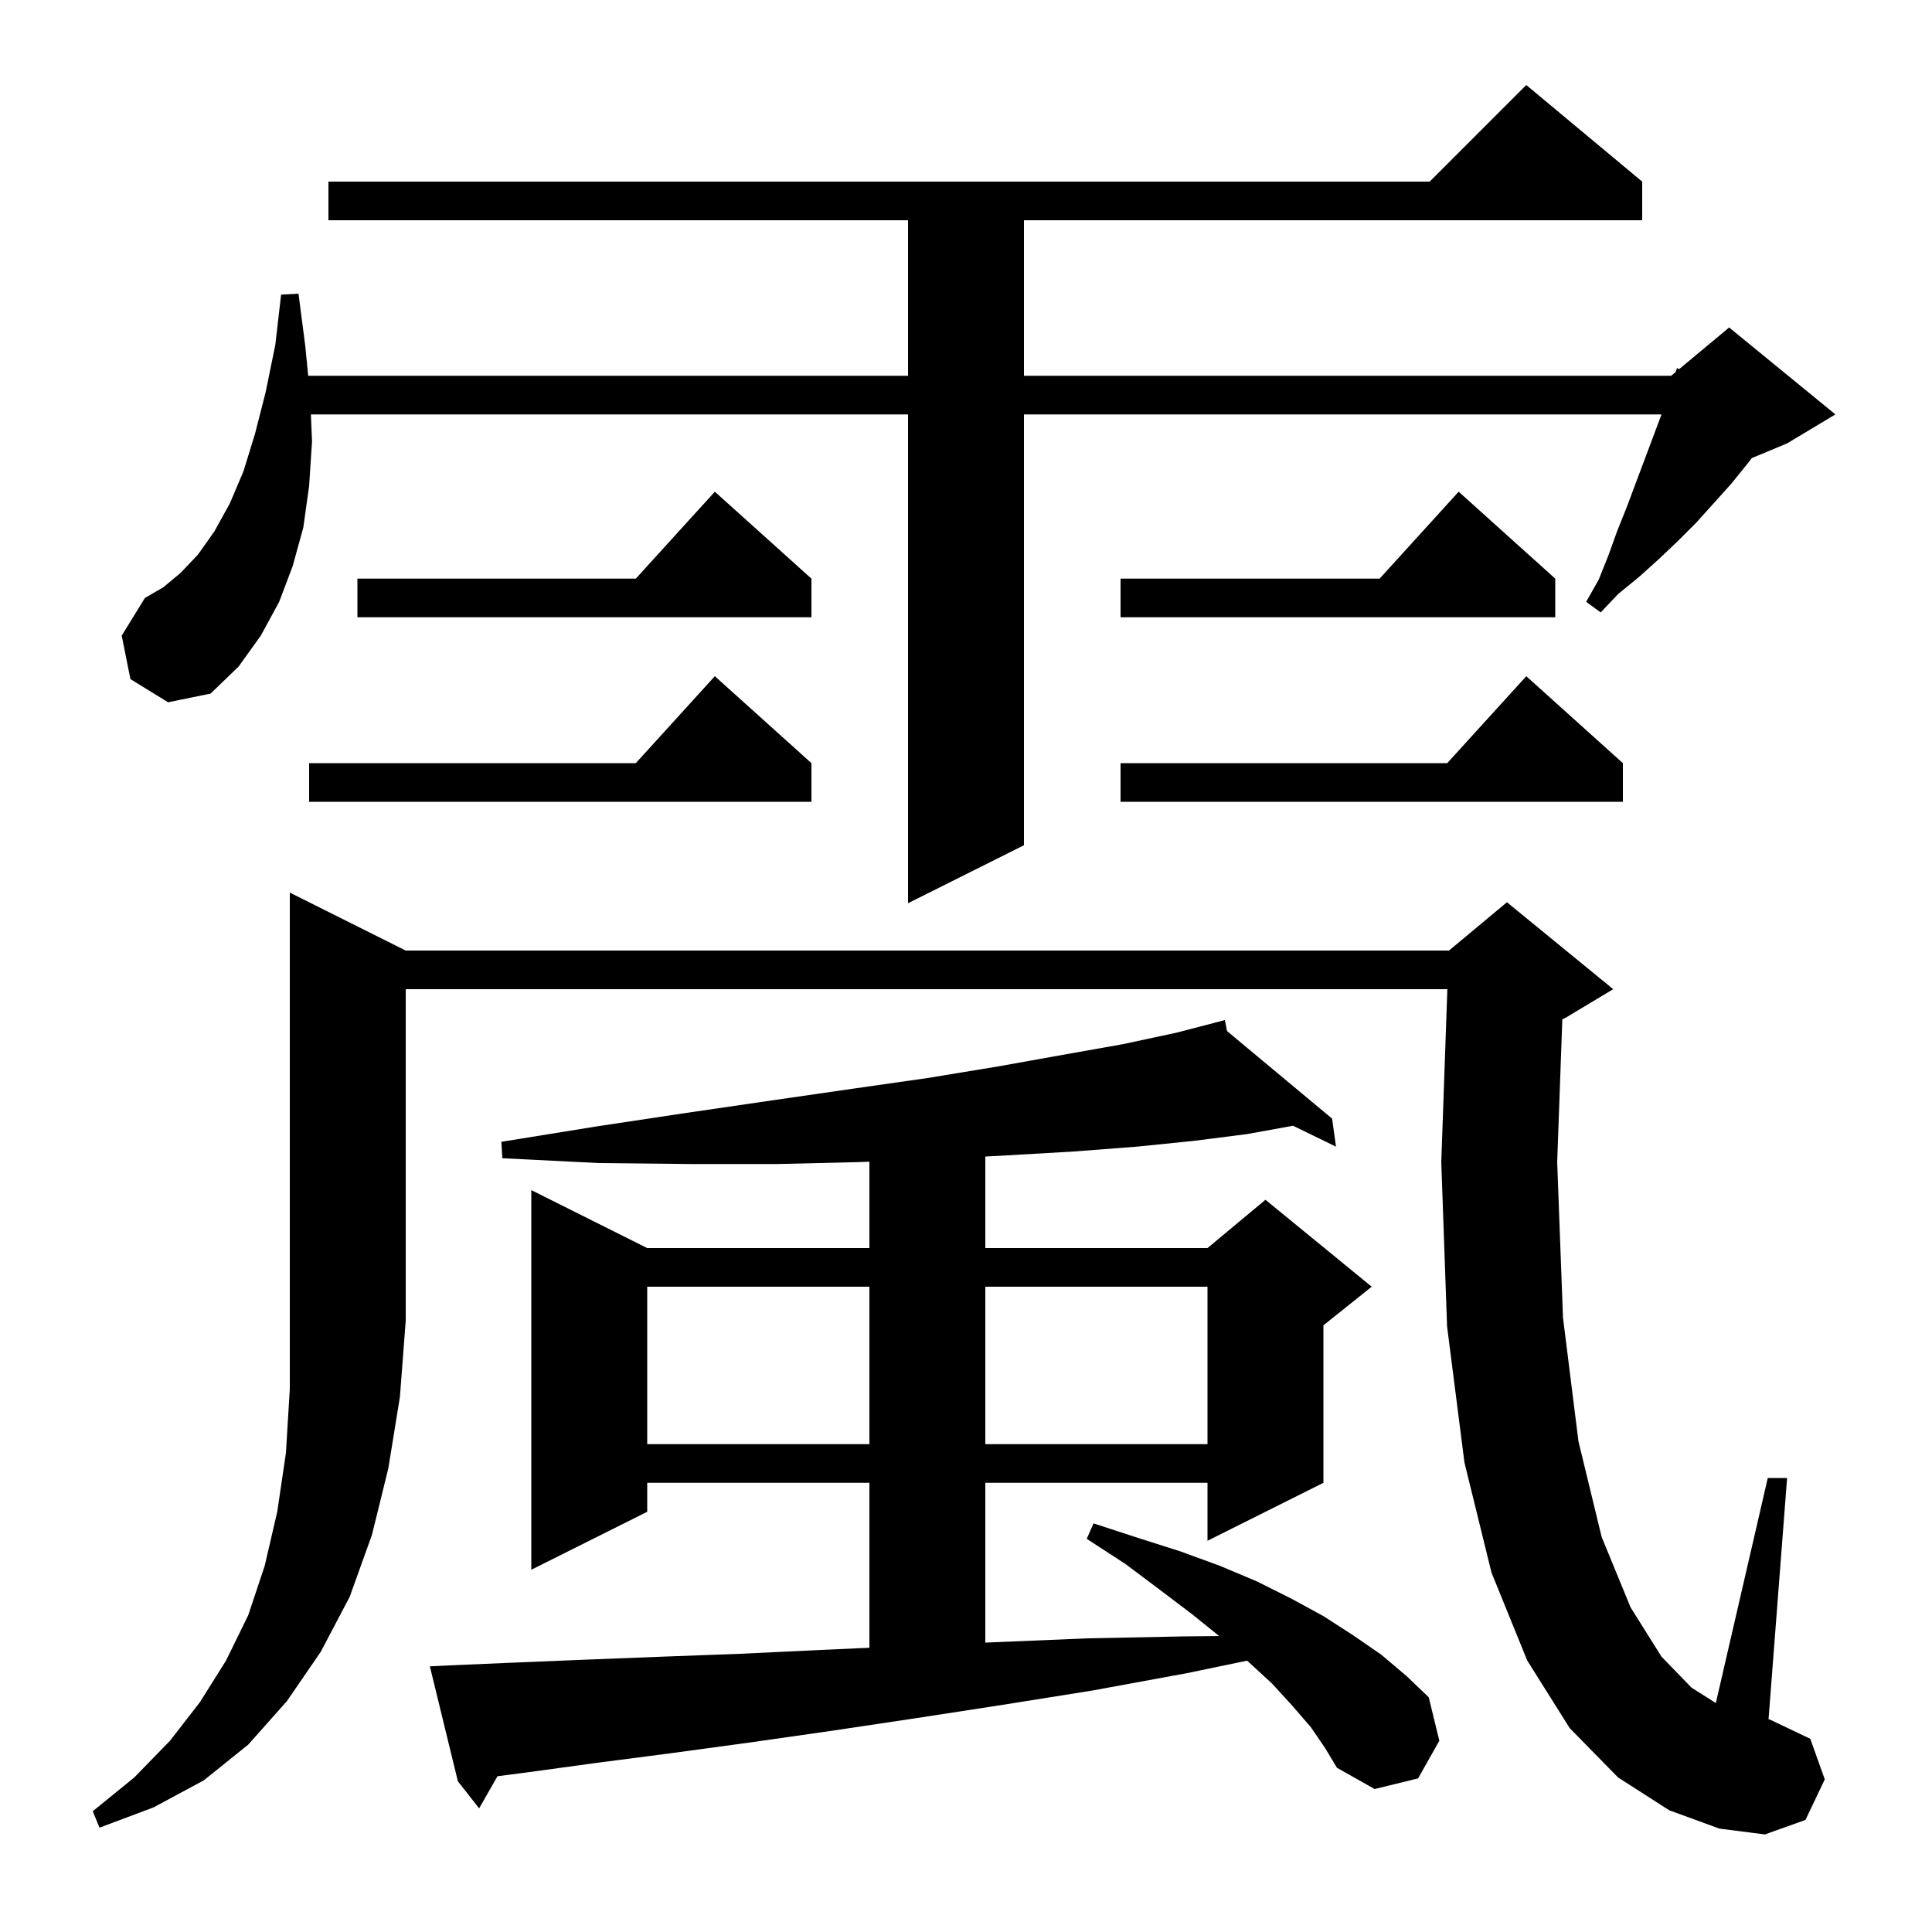 <svg xmlns="http://www.w3.org/2000/svg" xmlns:xlink="http://www.w3.org/1999/xlink" version="1.1" baseProfile="full" viewBox="0 0 200 200" width="200" height="200">
<g fill="black">
<path d="M 42.0 98.4 L 150.0 98.4 L 156.0 93.4 L 167.0 102.4 L 162.0 105.4 L 161.731 105.512 L 161.2 120.3 L 161.8 136.4 L 163.4 149.2 L 165.8 159.1 L 168.8 166.4 L 172.0 171.5 L 175.1 174.7 L 177.623 176.298 L 183.0 153.0 L 185.0 153.0 L 183.078 177.98 L 183.2 178.0 L 187.4 180.0 L 188.9 184.2 L 186.9 188.4 L 182.7 189.9 L 178.0 189.3 L 172.8 187.4 L 167.5 184.0 L 162.5 178.9 L 158.1 171.9 L 154.4 162.8 L 151.6 151.4 L 149.8 137.3 L 149.2 120.3 L 149.83 102.4 L 42.0 102.4 L 42.0 136.7 L 41.4 144.6 L 40.2 152.0 L 38.5 158.9 L 36.2 165.3 L 33.2 171.0 L 29.7 176.1 L 25.7 180.6 L 21.1 184.3 L 15.9 187.1 L 10.3 189.2 L 9.6 187.5 L 13.9 184.0 L 17.6 180.2 L 20.7 176.2 L 23.4 171.9 L 25.7 167.2 L 27.4 162.1 L 28.7 156.5 L 29.6 150.4 L 30.0 143.8 L 30.0 92.4 Z M 135.7 178.8 L 133.8 176.6 L 131.7 174.3 L 129.2 172.0 L 129.1 171.911 L 122.9 173.2 L 113.1 175.0 L 103.7 176.5 L 94.6 177.9 L 85.9 179.2 L 77.5 180.4 L 69.4 181.5 L 61.7 182.5 L 54.4 183.5 L 51.501 183.873 L 49.6 187.2 L 47.4 184.4 L 44.5 172.5 L 46.5 172.4 L 53.5 172.1 L 60.8 171.8 L 68.5 171.5 L 76.6 171.2 L 85.0 170.8 L 90.0 170.575 L 90.0 153.5 L 67.0 153.5 L 67.0 156.5 L 55.0 162.5 L 55.0 123.2 L 67.0 129.2 L 90.0 129.2 L 90.0 120.259 L 88.9 120.3 L 80.5 120.5 L 71.5 120.5 L 62.0 120.4 L 52.0 119.9 L 51.9 118.2 L 61.8 116.6 L 71.1 115.2 L 80.0 113.9 L 88.3 112.7 L 96.0 111.6 L 103.3 110.4 L 110.0 109.2 L 116.2 108.1 L 121.8 106.9 L 125.909 105.832 L 125.9 105.8 L 125.931 105.826 L 126.8 105.6 L 127.021 106.734 L 137.9 115.8 L 138.3 118.7 L 133.852 116.536 L 129.1 117.4 L 123.6 118.1 L 117.7 118.7 L 111.2 119.2 L 104.3 119.6 L 102.0 119.724 L 102.0 129.2 L 125.0 129.2 L 131.0 124.2 L 142.0 133.2 L 137.0 137.2 L 137.0 153.5 L 125.0 159.5 L 125.0 153.5 L 102.0 153.5 L 102.0 170.044 L 103.0 170.0 L 112.6 169.6 L 122.5 169.4 L 126.208 169.364 L 123.4 167.1 L 120.1 164.6 L 116.5 161.9 L 112.5 159.3 L 113.2 157.7 L 117.8 159.2 L 122.2 160.6 L 126.3 162.1 L 130.1 163.7 L 133.7 165.5 L 137.0 167.3 L 140.1 169.3 L 143.0 171.3 L 145.6 173.5 L 147.9 175.7 L 149.0 180.2 L 146.8 184.1 L 142.3 185.2 L 138.4 183.0 L 137.2 181.0 Z M 67.0 133.2 L 67.0 149.5 L 90.0 149.5 L 90.0 133.2 Z M 102.0 133.2 L 102.0 149.5 L 125.0 149.5 L 125.0 133.2 Z M 106.0 87.5 L 94.0 93.5 L 94.0 42.9 L 32.183 42.9 L 32.3 45.7 L 32.0 50.3 L 31.4 54.6 L 30.3 58.6 L 28.9 62.3 L 27.0 65.8 L 24.7 69.0 L 21.8 71.8 L 17.4 72.7 L 13.5 70.3 L 12.6 65.8 L 15.0 61.9 L 16.9 60.8 L 18.7 59.3 L 20.5 57.4 L 22.2 55.0 L 23.8 52.1 L 25.2 48.8 L 26.4 44.9 L 27.5 40.6 L 28.5 35.7 L 29.1 30.5 L 30.9 30.4 L 31.6 35.8 L 31.904 38.9 L 94.0 38.9 L 94.0 22.8 L 34.0 22.8 L 34.0 18.8 L 148.0 18.8 L 158.0 8.8 L 170.0 18.8 L 170.0 22.8 L 106.0 22.8 L 106.0 38.9 L 173.0 38.9 L 173.462 38.515 L 173.6 38.1 L 173.821 38.216 L 179.0 33.9 L 190.0 42.9 L 185.0 45.9 L 181.346 47.422 L 180.9 48.0 L 179.2 50.1 L 175.6 54.1 L 173.7 56.0 L 171.7 57.9 L 169.7 59.7 L 167.5 61.5 L 165.7 63.4 L 164.2 62.3 L 165.5 60.0 L 166.5 57.5 L 167.4 55.0 L 168.4 52.5 L 172.0 42.9 L 106.0 42.9 Z M 168.0 79.0 L 168.0 83.0 L 116.0 83.0 L 116.0 79.0 L 149.818 79.0 L 158.0 70.0 Z M 84.0 79.0 L 84.0 83.0 L 32.0 83.0 L 32.0 79.0 L 65.818 79.0 L 74.0 70.0 Z M 161.0 59.9 L 161.0 63.9 L 116.0 63.9 L 116.0 59.9 L 142.818 59.9 L 151.0 50.9 Z M 84.0 59.9 L 84.0 63.9 L 37.0 63.9 L 37.0 59.9 L 65.818 59.9 L 74.0 50.9 Z " />
</g>
</svg>
